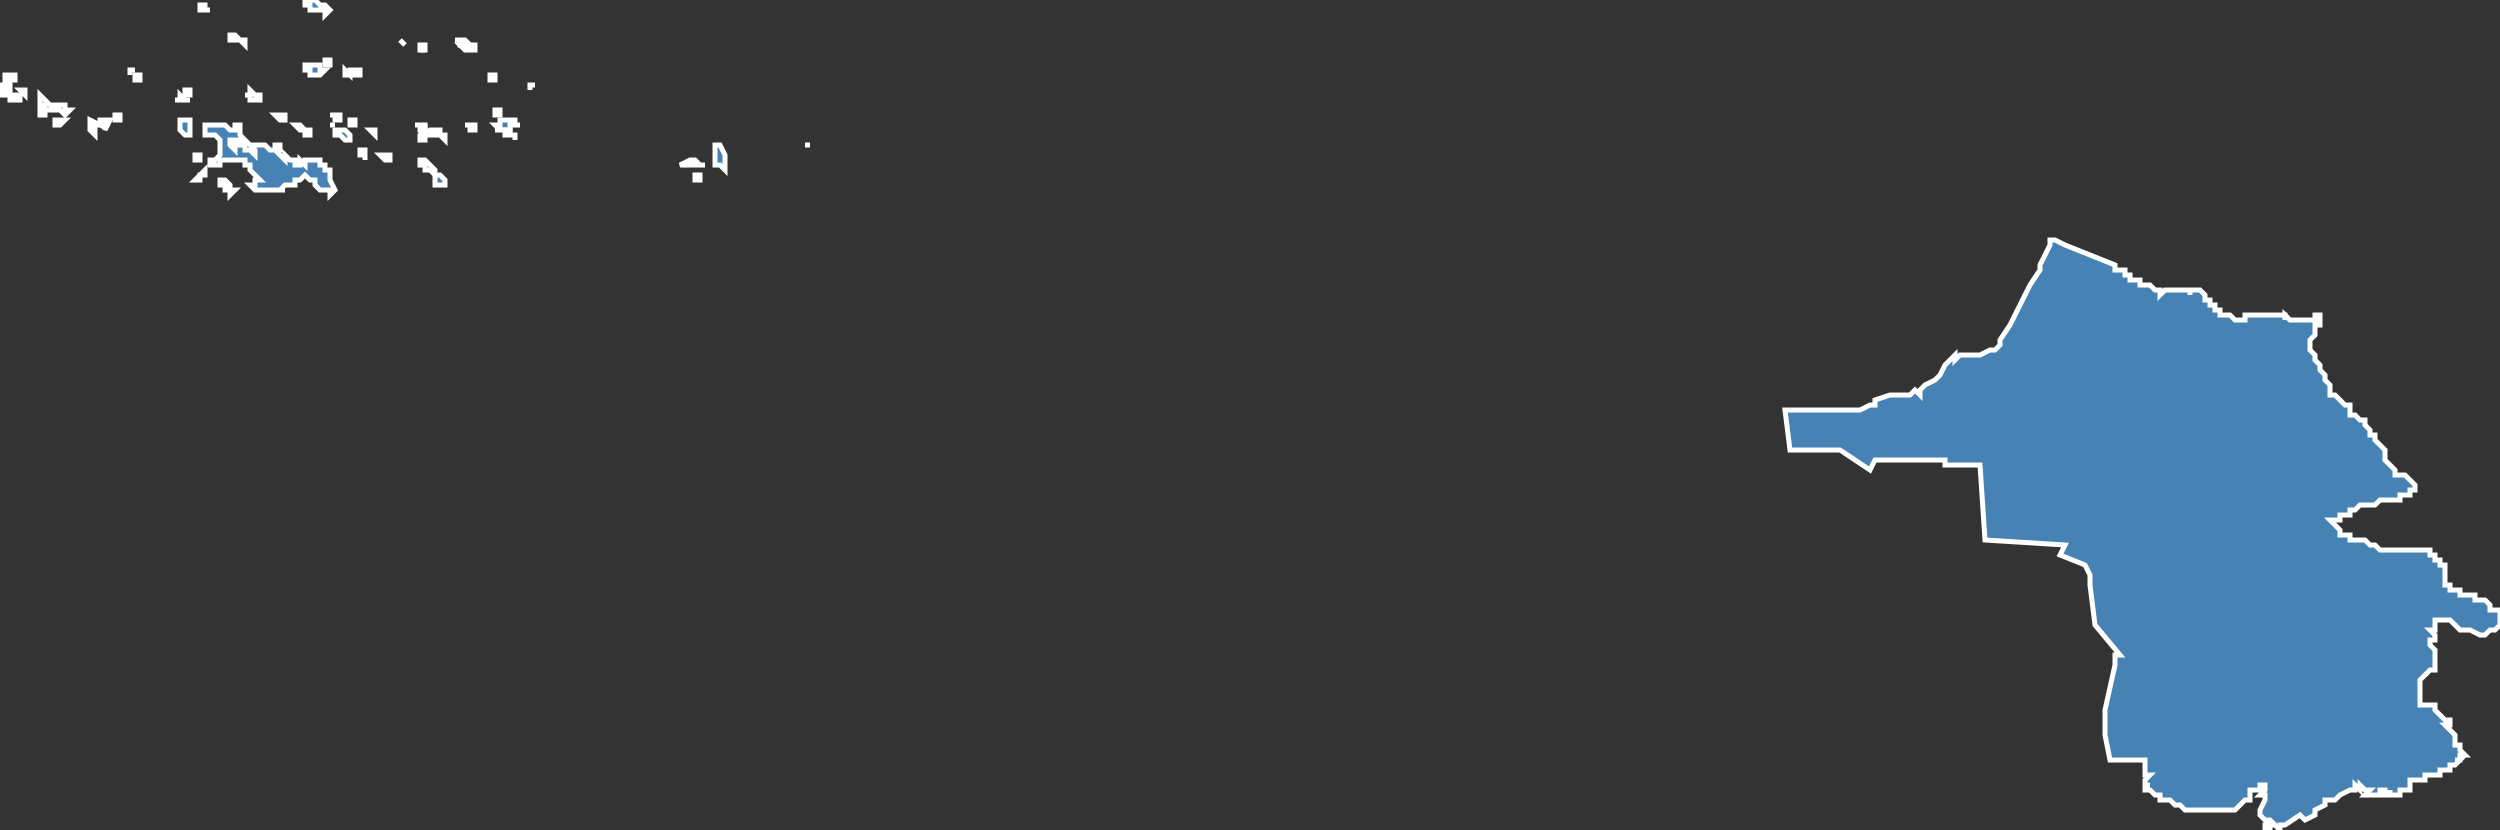 <?xml version="1.0" encoding="utf-8"?>
<svg version="1.1" id="svgmap" xmlns="http://www.w3.org/2000/svg" xmlns:xlink="http://www.w3.org/1999/xlink" x="0px" y="0px" width="100%" height="100%" viewBox="0 0 500 166">
<rect x="0" y="0" width="500" height="166" fill="#333333" stroke="none"/>
<polygon points="161,29 161,29 162,29 162,29 161,29" id="5013" class="canton" fill="steelblue" stroke-width="1" stroke="white" geotype="canton" geoname="Granville" code_insee="5013" code_departement="50" nom_departement="Manche" code_region="28" nom_region="Normandie"/><polygon points="46,7 46,7 47,7 47,7 47,7 47,7 48,8 48,8 48,8 48,8 48,8 49,8 49,8 49,9 49,9 49,9 49,9 49,9 49,9 48,8 48,8 47,8 47,8 47,8 47,8 47,8 47,8 46,8 46,8 46,8 46,7 46,7" id="5013" class="canton" fill="steelblue" stroke-width="1" stroke="white" geotype="canton" geoname="Granville" code_insee="5013" code_departement="50" nom_departement="Manche" code_region="28" nom_region="Normandie"/><polygon points="92,9 92,9 92,9 93,9 93,9 93,9 94,9 94,9 95,9 95,10 94,10 94,10 93,10 93,10 92,9 92,9" id="5013" class="canton" fill="steelblue" stroke-width="1" stroke="white" geotype="canton" geoname="Granville" code_insee="5013" code_departement="50" nom_departement="Manche" code_region="28" nom_region="Normandie"/><polygon points="66,25 67,25 67,25 67,25 66,25" id="5013" class="canton" fill="steelblue" stroke-width="1" stroke="white" geotype="canton" geoname="Granville" code_insee="5013" code_departement="50" nom_departement="Manche" code_region="28" nom_region="Normandie"/><polygon points="66,23 67,23 67,23 67,23 68,23 68,23 68,24 67,24 67,24 67,24 67,23 67,23 66,23" id="5013" class="canton" fill="steelblue" stroke-width="1" stroke="white" geotype="canton" geoname="Granville" code_insee="5013" code_departement="50" nom_departement="Manche" code_region="28" nom_region="Normandie"/><polygon points="99,22 99,22 99,22 100,22 100,22 100,22 100,22 100,23 99,23 99,23 99,23 99,22" id="5013" class="canton" fill="steelblue" stroke-width="1" stroke="white" geotype="canton" geoname="Granville" code_insee="5013" code_departement="50" nom_departement="Manche" code_region="28" nom_region="Normandie"/><polygon points="8,20 8,20 8,19 8,19 8,19 9,20 9,20 9,20 9,20 10,21 11,21 11,21 11,21 12,21 12,21 12,21 13,21 13,22 14,22 13,23 13,23 13,23 12,22 12,22 12,22 11,22 10,22 10,22 10,22 9,22 9,22 9,22 9,23 9,23 8,23 8,23 8,23 8,23 8,22 8,22 9,22 9,21 9,21 9,21 8,21 8,20" id="5013" class="canton" fill="steelblue" stroke-width="1" stroke="white" geotype="canton" geoname="Granville" code_insee="5013" code_departement="50" nom_departement="Manche" code_region="28" nom_region="Normandie"/><polygon points="23,24 23,23 24,23 24,24 23,24 23,24" id="5013" class="canton" fill="steelblue" stroke-width="1" stroke="white" geotype="canton" geoname="Granville" code_insee="5013" code_departement="50" nom_departement="Manche" code_region="28" nom_region="Normandie"/><polygon points="83,25 83,25 83,25 84,25 84,25 84,25 84,25 85,25 85,26 85,26 84,26 84,26 84,26 84,26 84,26 84,25 84,25 83,25 83,25 83,25 83,25 83,25 83,25 83,25" id="5013" class="canton" fill="steelblue" stroke-width="1" stroke="white" geotype="canton" geoname="Granville" code_insee="5013" code_departement="50" nom_departement="Manche" code_region="28" nom_region="Normandie"/><polygon points="36,25 36,25 36,25 36,25 36,25 36,24 36,24 36,24 37,24 37,24 37,24 37,24 37,24 38,24 38,24 38,24 38,24 38,25 38,25 38,25 38,25 38,26 38,26 38,26 38,26 38,26 38,26 38,26 38,26 38,26 38,27 38,27 38,27 38,27 38,27 38,27 38,27 38,27 37,27 37,27 37,27 37,27 37,27 37,27 37,27 37,27 36,26 36,26 36,26 36,26 36,26 36,25" id="5013" class="canton" fill="steelblue" stroke-width="1" stroke="white" geotype="canton" geoname="Granville" code_insee="5013" code_departement="50" nom_departement="Manche" code_region="28" nom_region="Normandie"/><polygon points="74,26 74,26 74,26 74,26 74,26 74,26 75,26 75,26 75,26 75,26 75,26 75,27 75,27 75,27 75,27 75,27 75,27 74,26 74,26 74,26 74,26" id="5013" class="canton" fill="steelblue" stroke-width="1" stroke="white" geotype="canton" geoname="Granville" code_insee="5013" code_departement="50" nom_departement="Manche" code_region="28" nom_region="Normandie"/><polygon points="84,32 84,32 85,32 85,32 85,32 86,33 87,34 87,34 87,35 88,35 88,35 89,36 89,36 89,37 89,37 89,37 89,37 88,37 88,37 87,37 87,36 87,36 87,36 87,35 86,34 85,34 85,34 85,33 84,33 84,33 84,32" id="5013" class="canton" fill="steelblue" stroke-width="1" stroke="white" geotype="canton" geoname="Granville" code_insee="5013" code_departement="50" nom_departement="Manche" code_region="28" nom_region="Normandie"/><polygon points="410,48 411,48 413,49 423,53 423,54 423,54 423,54 424,54 425,54 425,55 425,55 425,55 425,55 425,55 425,55 426,55 426,55 426,56 427,56 427,56 427,56 427,56 427,56 427,56 428,56 428,56 428,57 428,57 428,57 429,57 430,57 430,57 430,57 431,58 432,58 432,58 432,58 432,58 432,58 432,59 432,59 432,59 432,59 433,58 433,58 434,58 434,58 434,58 435,58 436,58 436,58 436,58 436,58 436,58 438,58 438,59 438,59 438,58 438,58 438,58 439,58 439,58 439,58 439,58 439,58 440,58 441,59 441,59 441,59 441,59 441,59 441,60 442,60 442,61 442,61 443,61 443,61 443,62 444,62 444,63 444,63 445,63 445,63 445,63 445,63 445,63 445,63 446,63 446,63 446,63 447,64 447,64 447,64 447,64 447,64 448,64 448,64 448,64 448,64 448,64 448,64 448,64 448,64 448,64 449,64 449,64 449,64 449,64 449,63 449,63 449,63 450,63 450,63 450,63 450,63 450,63 450,63 451,63 451,63 451,63 451,63 451,63 451,63 451,63 451,63 451,63 451,63 452,63 452,63 452,63 452,63 452,63 452,63 453,63 453,63 453,63 453,63 453,63 453,63 453,63 454,63 454,63 454,63 454,63 454,63 454,63 454,63 455,63 455,63 455,63 455,63 455,63 455,63 455,63 455,63 455,63 455,63 455,63 455,63 455,63 455,63 456,63 456,63 456,63 457,63 457,64 457,63 458,64 458,64 458,64 459,64 459,64 459,64 460,64 460,64 460,64 461,64 461,64 462,64 462,64 462,64 462,64 462,64 463,64 463,64 463,63 463,63 464,63 464,64 464,64 464,64 464,64 464,65 463,65 463,66 463,66 463,67 463,67 463,67 462,68 462,68 462,69 462,69 462,70 462,70 463,71 463,71 463,72 463,72 464,73 464,73 464,74 464,74 465,75 465,75 465,76 466,77 466,77 466,78 466,78 466,78 466,79 467,79 467,79 468,80 469,81 469,81 470,81 470,81 470,82 470,83 471,83 471,83 471,83 472,84 472,84 472,84 473,84 473,85 473,85 474,86 474,86 474,86 474,87 474,87 474,87 474,87 475,87 475,87 475,88 477,90 477,90 477,91 477,92 477,92 478,93 479,94 479,94 479,95 480,95 480,95 481,95 483,97 483,97 483,97 483,97 483,97 483,97 483,98 483,98 483,98 482,98 482,99 481,99 481,99 481,99 481,99 480,99 480,99 480,100 479,100 478,100 478,100 476,100 476,100 476,100 476,100 476,100 475,101 474,101 474,101 474,101 474,101 474,101 473,101 473,101 472,101 472,101 472,101 472,101 472,101 471,102 471,102 470,102 470,103 468,103 468,103 468,103 468,104 468,104 468,104 467,104 467,104 467,104 467,104 466,104 466,104 466,104 466,104 466,104 466,104 466,104 466,104 466,104 466,104 467,105 467,105 468,106 468,107 468,107 468,107 468,107 469,107 469,107 469,107 469,107 469,107 470,107 470,107 470,108 471,108 471,108 471,108 471,108 472,108 472,108 473,108 473,108 473,108 474,109 474,109 474,109 475,109 475,109 475,109 476,110 477,110 477,110 478,110 478,110 478,110 478,110 478,110 478,110 478,110 478,110 478,110 478,110 479,110 479,110 479,110 479,110 479,110 479,110 480,110 480,110 480,110 480,110 480,110 480,110 480,110 480,110 480,110 480,110 480,110 481,110 481,110 481,110 481,110 481,110 481,110 481,110 481,110 481,110 482,110 482,110 482,110 483,110 483,110 483,110 483,110 483,110 483,110 483,110 484,110 484,110 484,110 484,110 484,110 485,110 485,110 485,110 485,110 485,110 485,110 485,110 485,110 485,110 486,110 486,110 486,110 486,110 486,110 486,110 486,110 486,111 486,111 487,111 487,111 487,111 487,111 487,112 487,112 487,112 487,112 487,112 487,112 487,112 487,112 488,112 488,112 488,112 488,112 488,113 488,113 489,113 489,113 489,114 489,114 489,114 489,114 489,114 489,114 489,115 489,115 489,115 489,116 489,116 489,116 489,116 489,117 489,117 489,117 489,117 489,117 490,117 490,117 490,117 490,118 490,118 490,118 490,118 491,118 492,118 492,119 494,119 494,119 494,119 495,119 495,119 495,120 495,120 496,120 496,120 497,120 498,121 498,121 498,121 498,122 499,122 500,122 500,122 500,122 500,123 500,123 500,123 500,124 500,124 500,124 500,125 499,126 499,126 498,126 498,126 497,127 496,127 494,126 494,126 493,126 493,126 492,126 491,125 491,125 491,125 490,124 490,124 489,124 488,124 487,124 487,124 487,124 487,124 487,125 487,126 487,126 486,126 487,127 487,127 487,127 487,127 487,128 486,128 486,128 486,128 486,129 486,129 486,129 486,129 487,130 487,130 487,130 487,131 487,131 487,131 487,131 487,131 487,131 487,131 487,132 487,132 487,132 487,132 487,132 487,132 487,133 487,133 487,133 487,133 487,133 487,134 487,134 486,134 486,134 486,134 486,134 486,134 486,134 485,135 485,135 485,135 485,135 485,135 485,135 485,135 485,135 485,135 485,135 485,135 485,135 484,136 484,137 484,137 484,137 484,138 484,138 484,138 484,138 484,138 484,140 484,140 484,140 484,140 484,140 484,140 484,141 484,141 484,141 485,141 485,141 485,141 485,141 487,141 487,141 487,141 487,142 487,142 487,142 488,143 488,143 488,143 488,143 489,144 489,144 489,144 489,144 489,144 490,144 490,144 490,144 490,145 490,145 490,145 490,145 490,145 489,145 489,145 489,145 489,145 490,146 490,146 490,146 490,146 490,146 490,146 490,146 491,147 491,147 491,147 491,147 491,147 491,147 491,148 491,148 491,148 491,148 491,148 491,148 491,149 491,149 491,149 492,149 492,149 491,149 492,149 492,149 492,150 492,150 492,150 492,150 492,150 492,150 493,151 493,151 493,151 493,151 493,151 493,151 492,151 492,151 492,151 492,151 492,152 492,152 491,152 492,152 491,153 491,153 490,153 490,153 490,154 489,154 489,154 489,154 489,154 489,154 489,154 489,154 489,154 488,154 488,154 488,154 488,155 488,155 488,155 488,155 488,155 487,155 487,155 487,155 487,155 487,155 487,155 487,155 487,155 486,155 486,155 486,155 486,155 486,155 486,155 486,155 486,155 486,155 486,155 486,155 486,155 485,155 485,155 485,155 485,155 485,155 485,156 485,156 485,155 485,155 485,155 485,156 485,156 485,156 485,156 485,156 485,156 485,156 485,156 484,156 484,156 484,156 484,156 483,156 483,156 483,156 483,156 483,156 483,156 483,156 482,156 482,156 482,157 482,157 482,157 482,157 482,157 482,157 482,157 482,157 482,157 482,157 482,158 482,158 482,158 481,158 480,158 480,159 479,159 479,159 479,159 479,159 479,159 479,159 479,159 479,159 479,159 478,159 478,159 479,159 479,159 479,159 478,159 478,159 478,159 478,159 478,159 478,158 478,158 478,158 478,159 478,159 477,159 477,158 477,158 477,158 477,158 477,158 477,158 477,158 477,158 477,158 477,158 476,158 476,159 475,159 475,159 475,159 475,159 475,159 475,159 475,159 475,159 475,159 475,159 475,159 474,159 474,159 474,159 474,159 474,159 474,159 474,159 474,159 474,159 474,159 474,159 474,159 474,159 473,159 473,159 473,159 473,159 473,159 474,158 474,158 474,158 474,158 474,158 474,158 473,158 473,158 472,157 472,157 472,157 472,158 472,158 472,158 471,157 471,157 471,157 471,158 471,158 471,158 471,158 470,158 470,158 470,158 468,159 468,159 467,160 467,160 466,160 466,160 466,160 465,160 465,161 463,162 463,162 463,162 463,162 463,163 461,164 461,164 461,164 461,164 461,164 461,164 460,163 460,163 457,165 457,165 456,165 456,165 456,166 456,166 456,166 456,166 456,166 456,166 455,165 455,165 455,165 455,165 454,165 454,166 453,166 453,165 453,165 453,165 453,165 453,165 453,165 454,165 454,165 454,165 454,165 455,165 455,165 455,165 455,165 455,165 454,164 454,164 453,164 453,164 452,163 452,163 452,162 452,162 453,160 453,160 453,159 453,159 453,159 452,159 452,159 452,159 452,159 453,158 453,158 453,158 453,158 453,158 453,157 453,157 453,157 453,157 452,157 452,157 452,157 452,157 452,157 452,157 452,157 452,157 452,157 452,158 451,158 451,158 451,158 451,158 450,158 450,158 450,159 450,159 450,159 450,159 450,159 450,159 450,160 449,160 449,160 448,161 448,161 447,162 447,162 446,162 445,162 445,162 444,162 443,162 443,162 442,162 441,162 439,162 439,162 439,162 439,162 438,162 438,162 438,162 437,162 437,162 437,162 437,162 437,162 437,162 437,162 436,161 436,161 435,161 435,161 434,160 434,160 434,160 434,160 434,160 433,160 432,160 432,160 432,159 431,159 431,159 431,159 431,159 430,158 430,158 430,158 430,158 429,158 429,158 429,158 429,157 429,157 430,157 430,157 430,157 430,157 429,157 429,156 429,156 429,156 429,156 429,156 430,155 430,155 430,155 429,155 429,155 429,155 429,155 429,154 429,154 429,154 429,154 429,153 429,153 429,153 429,153 429,153 429,153 429,153 429,153 429,153 429,152 429,152 429,152 429,152 429,152 428,152 427,152 426,152 425,152 424,152 424,152 424,152 423,152 422,152 422,152 421,147 421,142 423,133 423,131 424,131 419,125 418,117 418,117 418,117 418,115 417,113 412,111 413,109 397,108 396,93 389,93 389,92 375,92 374,94 371,92 371,92 371,92 371,92 371,92 371,92 371,92 371,92 368,90 358,90 357,82 361,82 365,82 368,82 372,82 374,81 375,81 375,80 378,79 382,79 383,78 384,79 384,78 385,77 387,76 388,75 389,73 391,71 391,72 392,71 393,71 394,71 395,71 396,71 398,70 399,70 400,69 400,68 402,65 403,63 404,61 406,57 408,54 408,53 409,51 410,49 410,48" id="5013" class="canton" fill="steelblue" stroke-width="1" stroke="white" geotype="canton" geoname="Granville" code_insee="5013" code_departement="50" nom_departement="Manche" code_region="28" nom_region="Normandie"/><polygon points="65,12 65,12 65,12 65,12 66,12 66,12 66,12 66,13 66,13 65,13 65,13 65,12 65,12" id="5013" class="canton" fill="steelblue" stroke-width="1" stroke="white" geotype="canton" geoname="Granville" code_insee="5013" code_departement="50" nom_departement="Manche" code_region="28" nom_region="Normandie"/><polygon points="136,33 136,33 138,32 139,32 140,33 141,33 141,33 140,33 139,33 137,33 136,33" id="5013" class="canton" fill="steelblue" stroke-width="1" stroke="white" geotype="canton" geoname="Granville" code_insee="5013" code_departement="50" nom_departement="Manche" code_region="28" nom_region="Normandie"/><polygon points="39,36 39,36 40,35 40,35 40,35 41,34 41,34 41,34 41,35 41,35 40,35 40,36 40,36 39,36 39,36" id="5013" class="canton" fill="steelblue" stroke-width="1" stroke="white" geotype="canton" geoname="Granville" code_insee="5013" code_departement="50" nom_departement="Manche" code_region="28" nom_region="Normandie"/><polygon points="76,31 77,31 78,31 78,31 78,32 78,32 77,32 76,31" id="5013" class="canton" fill="steelblue" stroke-width="1" stroke="white" geotype="canton" geoname="Granville" code_insee="5013" code_departement="50" nom_departement="Manche" code_region="28" nom_region="Normandie"/><polygon points="139,35 139,35 140,35 140,35 140,36 140,36 139,36 139,35 139,35" id="5013" class="canton" fill="steelblue" stroke-width="1" stroke="white" geotype="canton" geoname="Granville" code_insee="5013" code_departement="50" nom_departement="Manche" code_region="28" nom_region="Normandie"/><polygon points="27,16 27,15 28,15 28,16 27,16" id="5013" class="canton" fill="steelblue" stroke-width="1" stroke="white" geotype="canton" geoname="Granville" code_insee="5013" code_departement="50" nom_departement="Manche" code_region="28" nom_region="Normandie"/><polygon points="67,26 67,26 68,26 68,26 69,26 69,26 69,26 70,27 70,27 70,28 70,28 70,28 69,28 68,27 67,27 67,26" id="5013" class="canton" fill="steelblue" stroke-width="1" stroke="white" geotype="canton" geoname="Granville" code_insee="5013" code_departement="50" nom_departement="Manche" code_region="28" nom_region="Normandie"/><polygon points="143,30 143,29 144,29 145,31 145,32 145,32 145,33 145,33 145,34 144,33 143,33 143,32 143,31 143,31 143,31 143,30" id="5013" class="canton" fill="steelblue" stroke-width="1" stroke="white" geotype="canton" geoname="Granville" code_insee="5013" code_departement="50" nom_departement="Manche" code_region="28" nom_region="Normandie"/><polygon points="35,20 36,20 36,19 36,19 36,19 36,19 37,20 37,20 38,20 37,20 37,20 37,20 36,20 35,20 35,20" id="5013" class="canton" fill="steelblue" stroke-width="1" stroke="white" geotype="canton" geoname="Granville" code_insee="5013" code_departement="50" nom_departement="Manche" code_region="28" nom_region="Normandie"/><polygon points="11,24 11,24 12,24 12,24 12,24 12,24 12,24 12,24 13,24 12,25 12,25 11,25 11,24 11,24" id="5013" class="canton" fill="steelblue" stroke-width="1" stroke="white" geotype="canton" geoname="Granville" code_insee="5013" code_departement="50" nom_departement="Manche" code_region="28" nom_region="Normandie"/><polygon points="49,19 50,19 50,18 51,19 51,19 51,19 52,19 52,20 52,20 52,20 52,20 51,20 50,20 50,19 50,19 50,19 49,19" id="5013" class="canton" fill="steelblue" stroke-width="1" stroke="white" geotype="canton" geoname="Granville" code_insee="5013" code_departement="50" nom_departement="Manche" code_region="28" nom_region="Normandie"/><polygon points="46,39 46,38 47,38 46,39 46,39" id="5013" class="canton" fill="steelblue" stroke-width="1" stroke="white" geotype="canton" geoname="Granville" code_insee="5013" code_departement="50" nom_departement="Manche" code_region="28" nom_region="Normandie"/><polygon points="44,37 44,36 45,36 45,36 46,37 46,37 46,38 45,38 45,38 45,37 44,37" id="5013" class="canton" fill="steelblue" stroke-width="1" stroke="white" geotype="canton" geoname="Granville" code_insee="5013" code_departement="50" nom_departement="Manche" code_region="28" nom_region="Normandie"/><polygon points="93,25 93,25 93,25 94,25 94,25 94,25 94,25 94,25 94,25 95,25 95,25 95,25 95,25 95,25 95,25 95,25 95,25 95,25 95,25 95,26 95,26 95,26 95,26 95,26 95,26 95,26 95,26 94,26 94,25 94,25 94,26 94,25 94,25 94,25 94,25 93,25 93,25" id="5013" class="canton" fill="steelblue" stroke-width="1" stroke="white" geotype="canton" geoname="Granville" code_insee="5013" code_departement="50" nom_departement="Manche" code_region="28" nom_region="Normandie"/><polygon points="72,31 72,30 73,30 73,31 73,32 73,31 72,31 72,31" id="5013" class="canton" fill="steelblue" stroke-width="1" stroke="white" geotype="canton" geoname="Granville" code_insee="5013" code_departement="50" nom_departement="Manche" code_region="28" nom_region="Normandie"/><polygon points="18,26 18,25 18,24 18,24 18,24 20,25 20,24 20,24 20,24 20,24 21,24 21,24 22,24 21,26 21,26 21,25 21,25 20,25 20,25 19,25 19,27 18,26 18,26 18,26" id="5013" class="canton" fill="steelblue" stroke-width="1" stroke="white" geotype="canton" geoname="Granville" code_insee="5013" code_departement="50" nom_departement="Manche" code_region="28" nom_region="Normandie"/><polygon points="70,25 70,25 70,25 70,25 71,25 70,25 70,24 70,24 70,24 70,24 70,24 71,24 71,24 71,24 71,24 71,24 71,24 71,25 71,25 71,25 71,25 71,25 71,25 71,25 71,25 71,25 70,25 70,25 70,25 70,25" id="5013" class="canton" fill="steelblue" stroke-width="1" stroke="white" geotype="canton" geoname="Granville" code_insee="5013" code_departement="50" nom_departement="Manche" code_region="28" nom_region="Normandie"/><polygon points="106,17 106,17 106,17 106,17 106,17 106,17 106,17 106,17 106,17 107,17 107,17 107,17 107,17 107,17 107,17 107,17 107,17 106,17 106,17 106,17 106,18 106,18 106,18 106,18 106,17" id="5013" class="canton" fill="steelblue" stroke-width="1" stroke="white" geotype="canton" geoname="Granville" code_insee="5013" code_departement="50" nom_departement="Manche" code_region="28" nom_region="Normandie"/><polygon points="4,18 4,18 5,18 5,18 5,18 5,19 5,19 5,19 4,18" id="5013" class="canton" fill="steelblue" stroke-width="1" stroke="white" geotype="canton" geoname="Granville" code_insee="5013" code_departement="50" nom_departement="Manche" code_region="28" nom_region="Normandie"/><polygon points="40,2 40,1 41,1 41,2 42,2 42,2 41,2 41,2 41,2 40,2" id="5013" class="canton" fill="steelblue" stroke-width="1" stroke="white" geotype="canton" geoname="Granville" code_insee="5013" code_departement="50" nom_departement="Manche" code_region="28" nom_region="Normandie"/><polygon points="98,15 98,15 99,15 99,15 99,15 99,15 99,15 99,15 99,16 99,16 98,16 98,16 98,16 98,15" id="5013" class="canton" fill="steelblue" stroke-width="1" stroke="white" geotype="canton" geoname="Granville" code_insee="5013" code_departement="50" nom_departement="Manche" code_region="28" nom_region="Normandie"/><polygon points="99,25 99,25 99,25 99,25 100,25 100,25 100,24 100,24 100,24 100,24 100,24 101,24 101,24 101,24 101,24 102,24 102,24 102,24 103,24 103,24 103,24 103,24 103,25 104,25 103,25 103,25 102,25 102,26 102,26 102,26 101,26 101,26 100,26 100,26 100,26 100,26 99,26 100,26 99,25 99,25 99,25" id="5013" class="canton" fill="steelblue" stroke-width="1" stroke="white" geotype="canton" geoname="Granville" code_insee="5013" code_departement="50" nom_departement="Manche" code_region="28" nom_region="Normandie"/><polygon points="84,9 84,9 84,9 85,9 85,9 85,9 85,9 85,9 85,9 85,10 84,10 84,9" id="5013" class="canton" fill="steelblue" stroke-width="1" stroke="white" geotype="canton" geoname="Granville" code_insee="5013" code_departement="50" nom_departement="Manche" code_region="28" nom_region="Normandie"/><polygon points="41,26 41,25 41,25 42,25 42,25 43,25 43,25 43,25 43,25 44,25 44,25 45,25 45,25 46,26 47,26 47,25 48,25 48,25 48,26 48,26 48,27 48,27 48,27 49,28 49,28 48,28 47,28 46,28 46,29 46,29 46,29 46,29 46,29 47,30 47,29 47,29 48,29 48,29 49,29 49,30 49,30 50,30 51,31 51,30 51,30 51,30 50,29 50,29 51,29 51,29 51,29 52,29 52,29 52,29 53,29 53,29 54,30 54,30 54,30 55,30 55,29 55,29 56,29 56,29 56,30 56,30 56,30 56,30 55,30 56,31 56,31 57,32 57,31 58,32 59,32 59,32 59,33 59,33 60,33 60,32 61,33 61,32 61,32 61,32 61,32 62,32 62,32 63,32 64,32 64,32 64,32 64,33 64,33 65,33 65,34 65,34 66,34 66,35 66,35 66,36 67,38 67,38 66,39 66,38 65,38 64,38 64,38 63,37 63,36 62,36 62,36 61,35 61,35 61,35 61,35 60,36 60,36 59,36 59,36 59,37 59,37 58,37 58,37 57,37 57,37 56,38 56,38 57,38 57,38 57,38 57,38 56,38 56,38 55,38 54,38 54,38 54,38 53,38 53,38 53,38 52,38 51,38 51,38 50,37 51,37 51,37 51,37 51,36 51,36 52,36 51,35 51,35 51,35 50,34 50,34 50,33 49,33 49,33 49,33 49,33 49,32 49,32 48,32 47,32 46,32 45,32 44,32 44,32 44,32 44,33 44,33 43,33 43,33 43,33 42,33 42,32 42,32 43,32 43,32 44,31 44,31 44,30 44,29 44,29 44,28 44,28 43,27 43,27 42,27 42,27 42,27 41,27 41,26 41,26" id="5013" class="canton" fill="steelblue" stroke-width="1" stroke="white" geotype="canton" geoname="Granville" code_insee="5013" code_departement="50" nom_departement="Manche" code_region="28" nom_region="Normandie"/><polygon points="69,15 69,14 69,15 69,14 70,15 70,15 70,14 70,14 70,14 71,14 71,14 71,14 71,14 72,14 72,14 72,14 72,14 72,15 72,15 71,15 71,15 71,15 71,15 71,15 71,15 70,15 70,15 70,15 69,15 69,15 69,15 69,15 69,15" id="5013" class="canton" fill="steelblue" stroke-width="1" stroke="white" geotype="canton" geoname="Granville" code_insee="5013" code_departement="50" nom_departement="Manche" code_region="28" nom_region="Normandie"/><polygon points="59,25 59,25 60,25 60,25 61,26 61,26 62,26 62,27 62,27 61,27 61,26 61,26 60,26 60,26 60,26 59,25" id="5013" class="canton" fill="steelblue" stroke-width="1" stroke="white" geotype="canton" geoname="Granville" code_insee="5013" code_departement="50" nom_departement="Manche" code_region="28" nom_region="Normandie"/><polygon points="61,13 61,13 62,13 62,13 62,13 62,13 62,13 62,13 63,13 64,13 64,13 64,14 65,14 65,14 64,15 63,15 63,15 63,15 62,15 62,14 62,14 62,14 61,14 61,14 61,13 61,13" id="5013" class="canton" fill="steelblue" stroke-width="1" stroke="white" geotype="canton" geoname="Granville" code_insee="5013" code_departement="50" nom_departement="Manche" code_region="28" nom_region="Normandie"/><polygon points="61,0 62,0 62,0 63,0 64,1 64,1 65,1 65,1 66,2 66,2 65,3 65,2 65,2 64,2 64,2 64,2 63,2 62,2 62,1 61,1 61,0" id="5013" class="canton" fill="steelblue" stroke-width="1" stroke="white" geotype="canton" geoname="Granville" code_insee="5013" code_departement="50" nom_departement="Manche" code_region="28" nom_region="Normandie"/><polygon points="84,10 84,10 84,10 85,10 85,10 84,10 84,10 84,10" id="5013" class="canton" fill="steelblue" stroke-width="1" stroke="white" geotype="canton" geoname="Granville" code_insee="5013" code_departement="50" nom_departement="Manche" code_region="28" nom_region="Normandie"/><polygon points="55,23 55,23 56,23 57,23 57,24 57,24 57,24 56,24 56,24 55,23 55,23 55,23" id="5013" class="canton" fill="steelblue" stroke-width="1" stroke="white" geotype="canton" geoname="Granville" code_insee="5013" code_departement="50" nom_departement="Manche" code_region="28" nom_region="Normandie"/><polygon points="26,15 26,14 26,14 26,14 27,14 27,14 26,14 26,15 26,15" id="5013" class="canton" fill="steelblue" stroke-width="1" stroke="white" geotype="canton" geoname="Granville" code_insee="5013" code_departement="50" nom_departement="Manche" code_region="28" nom_region="Normandie"/><polygon points="39,32 39,31 39,31 39,31 40,31 40,31 40,32 39,32 39,32 39,32 39,32" id="5013" class="canton" fill="steelblue" stroke-width="1" stroke="white" geotype="canton" geoname="Granville" code_insee="5013" code_departement="50" nom_departement="Manche" code_region="28" nom_region="Normandie"/><polygon points="91,8 91,8 91,8 92,8 92,8 91,8 92,8 92,8 92,8 93,8 93,8 93,8 94,9 94,9 94,9 93,9 93,9 93,9 93,9 93,9 92,9 92,9 92,8 92,8 92,8 91,8 91,8" id="5013" class="canton" fill="steelblue" stroke-width="1" stroke="white" geotype="canton" geoname="Granville" code_insee="5013" code_departement="50" nom_departement="Manche" code_region="28" nom_region="Normandie"/><polygon points="0,17 0,17 1,17 1,17 1,17 1,16 1,16 1,16 1,16 1,16 1,15 1,15 1,15 1,15 2,15 2,15 3,15 3,16 3,16 2,16 2,16 2,16 2,16 2,17 1,17 1,18 2,18 2,19 2,19 3,19 3,19 4,19 4,19 4,19 4,20 4,20 4,20 3,20 3,20 3,20 3,20 2,20 2,20 2,19 2,19 1,19 1,19 0,19 0,18 0,18 0,18 1,18 0,17 0,17 0,17" id="5013" class="canton" fill="steelblue" stroke-width="1" stroke="white" geotype="canton" geoname="Granville" code_insee="5013" code_departement="50" nom_departement="Manche" code_region="28" nom_region="Normandie"/><polygon points="80,8 81,9 81,9 81,9 81,9 81,9 81,9 81,9 81,9 81,9 81,9 80,8" id="5013" class="canton" fill="steelblue" stroke-width="1" stroke="white" geotype="canton" geoname="Granville" code_insee="5013" code_departement="50" nom_departement="Manche" code_region="28" nom_region="Normandie"/><polygon points="37,18 37,18 38,18 38,19 38,19 38,19 37,19 37,18" id="5013" class="canton" fill="steelblue" stroke-width="1" stroke="white" geotype="canton" geoname="Granville" code_insee="5013" code_departement="50" nom_departement="Manche" code_region="28" nom_region="Normandie"/><polygon points="84,27 85,26 85,27 85,27 86,26 86,26 86,26 86,26 87,26 87,26 86,26 86,26 87,26 87,26 87,26 87,26 87,26 87,26 87,26 87,26 88,26 88,26 88,26 88,26 88,26 88,26 88,27 88,27 88,27 88,27 89,27 89,27 89,27 89,28 89,28 88,27 88,27 88,27 87,27 87,27 87,27 87,27 87,27 87,27 87,27 87,27 87,27 86,27 86,27 85,27 85,28 84,28 84,27" id="5013" class="canton" fill="steelblue" stroke-width="1" stroke="white" geotype="canton" geoname="Granville" code_insee="5013" code_departement="50" nom_departement="Manche" code_region="28" nom_region="Normandie"/><polygon points="101,27 101,26 101,26 102,26 102,27 102,27 102,27 103,27 103,27 103,27 103,27 103,27 103,27 103,27 103,27 103,28 103,28 103,28 103,27 102,27 102,27 102,27 102,27 102,27 102,27 102,27 101,27 101,27 101,27 101,27" id="5013" class="canton" fill="steelblue" stroke-width="1" stroke="white" geotype="canton" geoname="Granville" code_insee="5013" code_departement="50" nom_departement="Manche" code_region="28" nom_region="Normandie"/></svg>